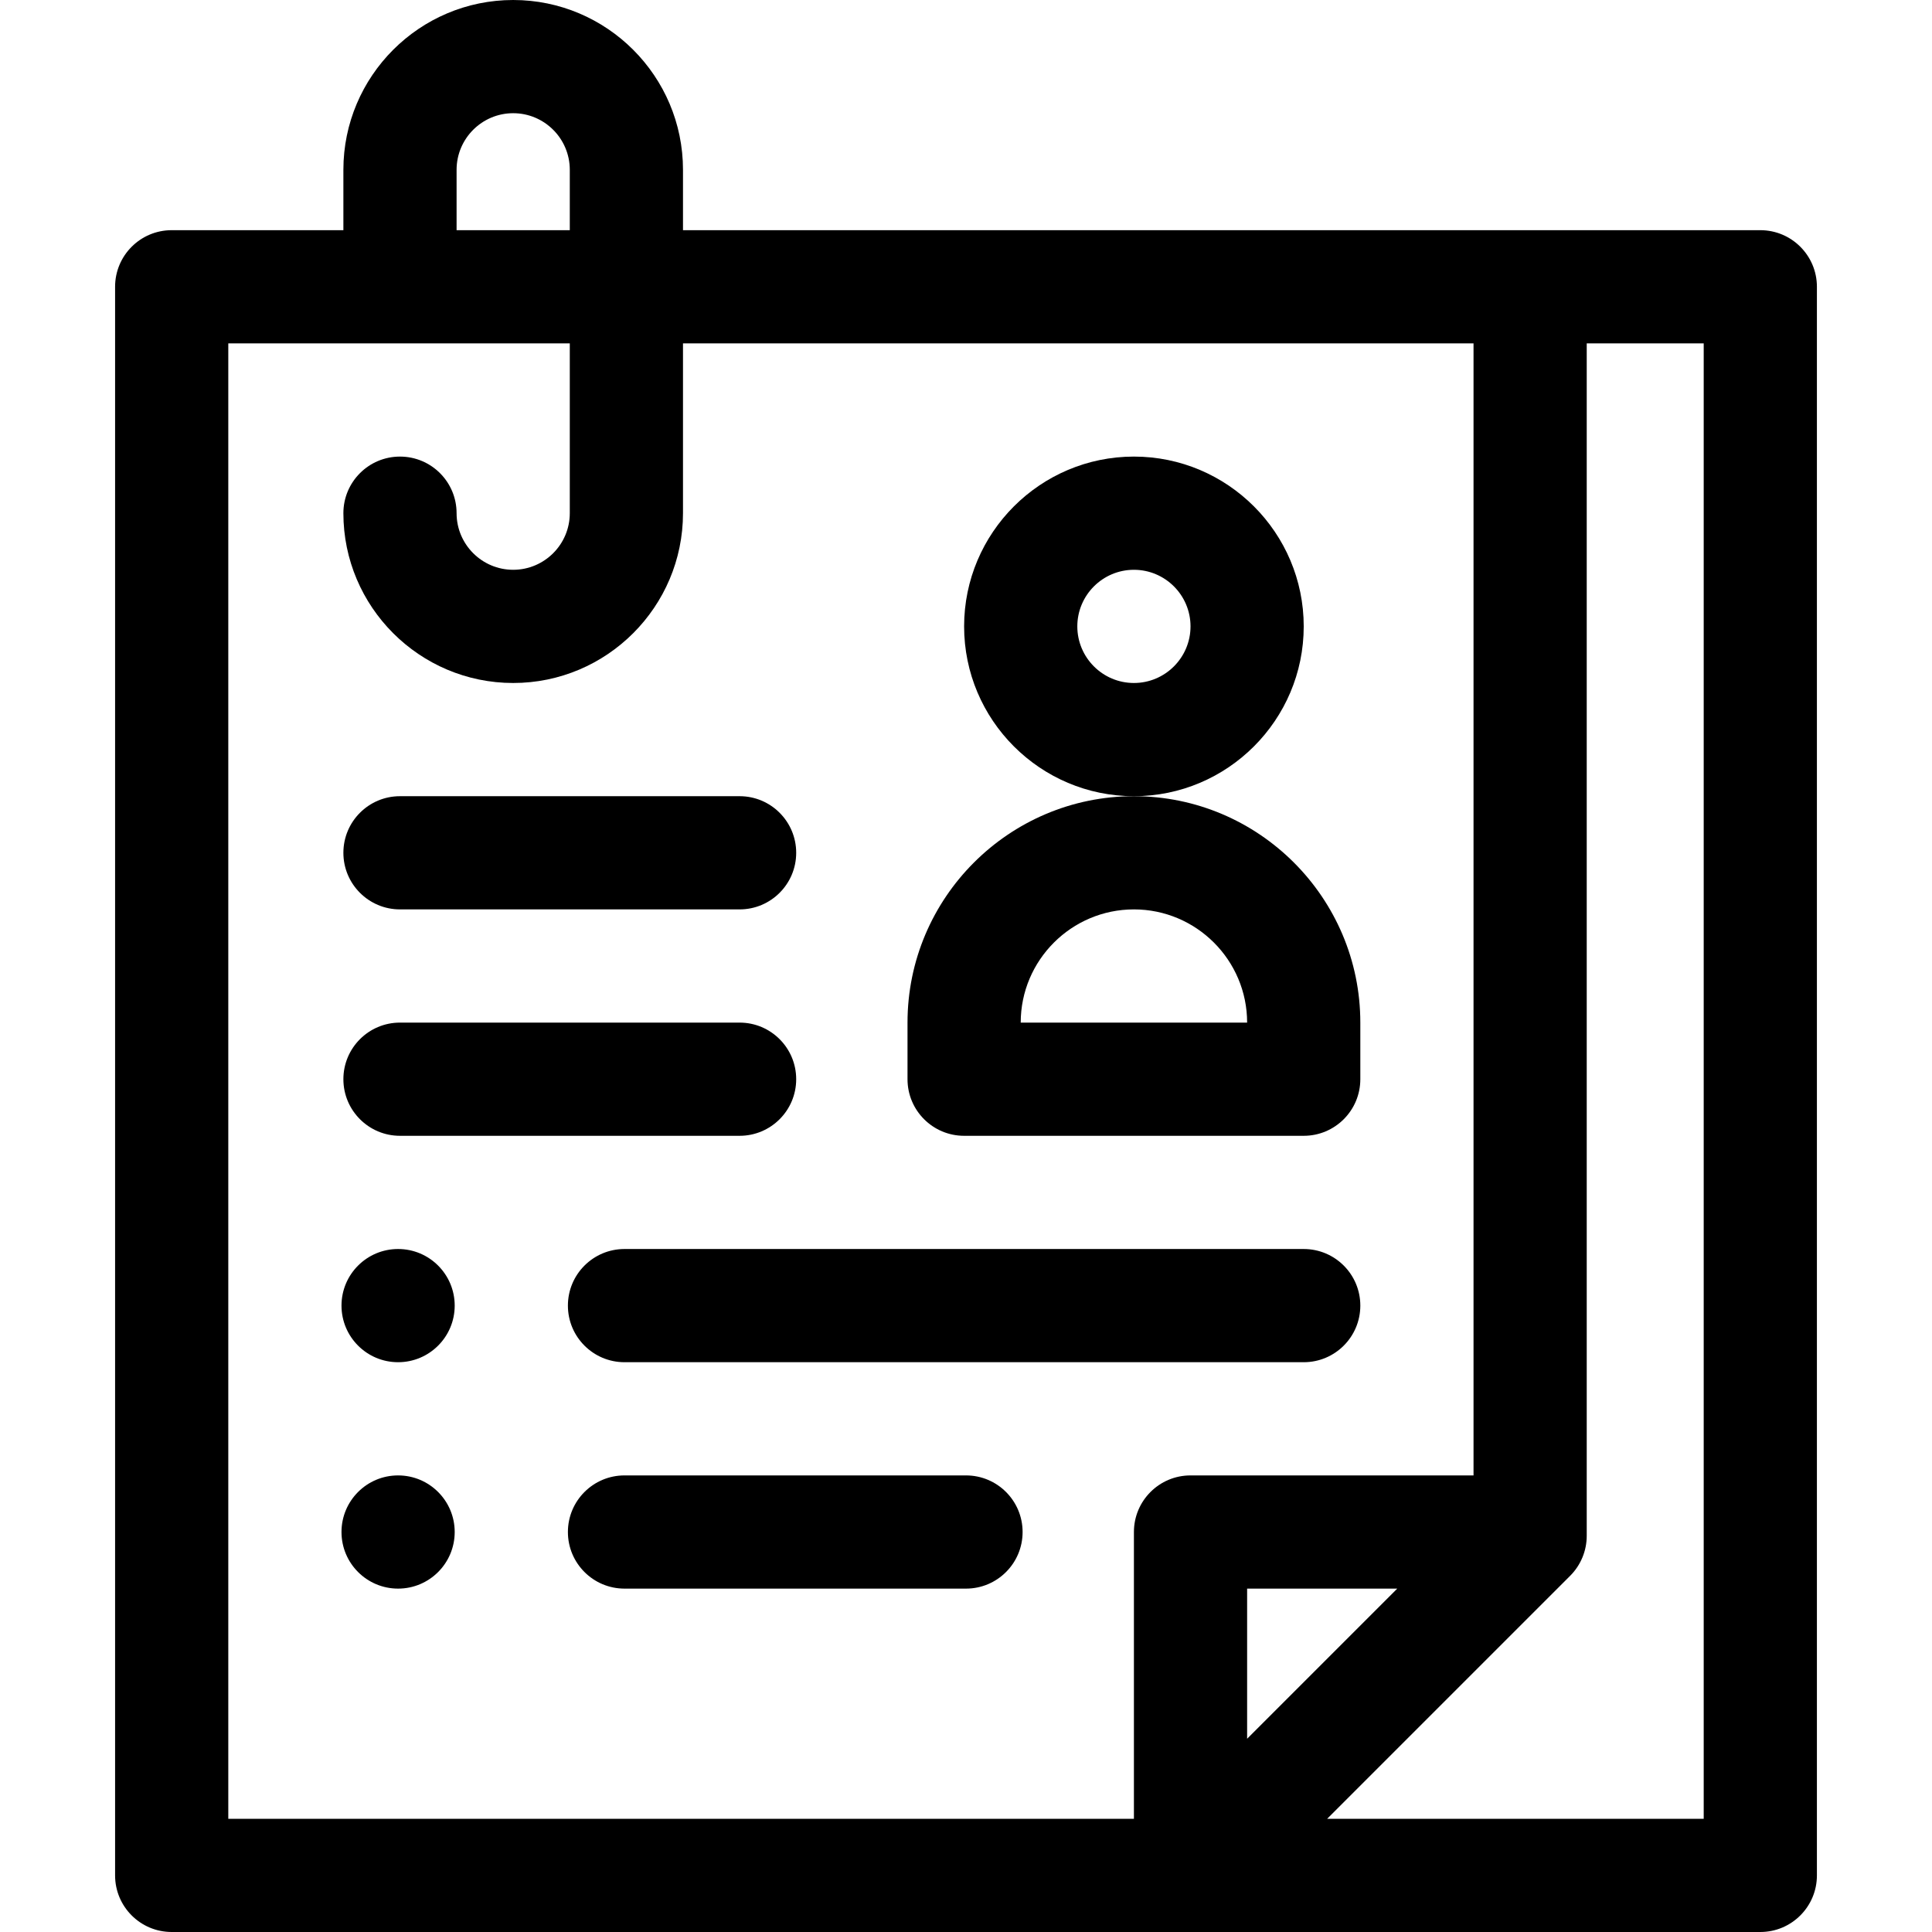 <svg id="Capa_1" enable-background="new 0 0 512 512" height="512" viewBox="0 0 512 512" width="512" xmlns="http://www.w3.org/2000/svg"><g><path d="m345.5 166c0-24.813-20.187-45-45-45s-45 20.187-45 45 20.187 45 45 45 45-20.187 45-45zm-45 15c-8.271 0-15-6.729-15-15s6.729-15 15-15 15 6.729 15 15-6.729 15-15 15z"/><path d="m255.5 301h90c8.284 0 15-6.716 15-15v-15c0-33.084-26.916-60-60-60s-60 26.916-60 60v15c0 8.284 6.716 15 15 15zm45-60c16.542 0 30 13.458 30 30h-60c0-16.542 13.458-30 30-30z"/><path d="m106 241h90c8.284 0 15-6.716 15-15s-6.716-15-15-15h-90c-8.284 0-15 6.716-15 15s6.716 15 15 15z"/><path d="m106 301h90c8.284 0 15-6.716 15-15s-6.716-15-15-15h-90c-8.284 0-15 6.716-15 15s6.716 15 15 15z"/><path d="m345.5 331h-180c-8.284 0-15 6.716-15 15s6.716 15 15 15h180c8.284 0 15-6.716 15-15s-6.716-15-15-15z"/><path d="m256 391h-90.5c-8.284 0-15 6.716-15 15s6.716 15 15 15h90.5c8.284 0 15-6.716 15-15s-6.716-15-15-15z"/><circle cx="105.5" cy="346" r="15"/><circle cx="105.5" cy="406" r="15"/><path d="m466.5 61c-7.543 0-278.73 0-285.5 0v-16c0-24.813-20.187-45-45-45s-45 20.187-45 45v16h-45.5c-8.284 0-15 6.716-15 15v421c0 8.284 6.716 15 15 15h421c8.284 0 15-6.716 15-15v-421c0-8.284-6.716-15-15-15zm-345.5-16c0-8.271 6.729-15 15-15s15 6.729 15 15v16h-30zm-60.5 46h90.5v45c0 8.271-6.729 15-15 15s-15-6.729-15-15c0-8.284-6.716-15-15-15s-15 6.716-15 15c0 24.813 20.187 45 45 45s45-20.187 45-45v-45h209.5v300h-75c-8.284 0-15 6.716-15 15v76h-240zm309.787 330-39.787 39.787v-39.787zm81.213 61h-99.787l64.394-64.394c2.813-2.813 4.394-6.628 4.394-10.606v-316h31v391z"/></g></svg>